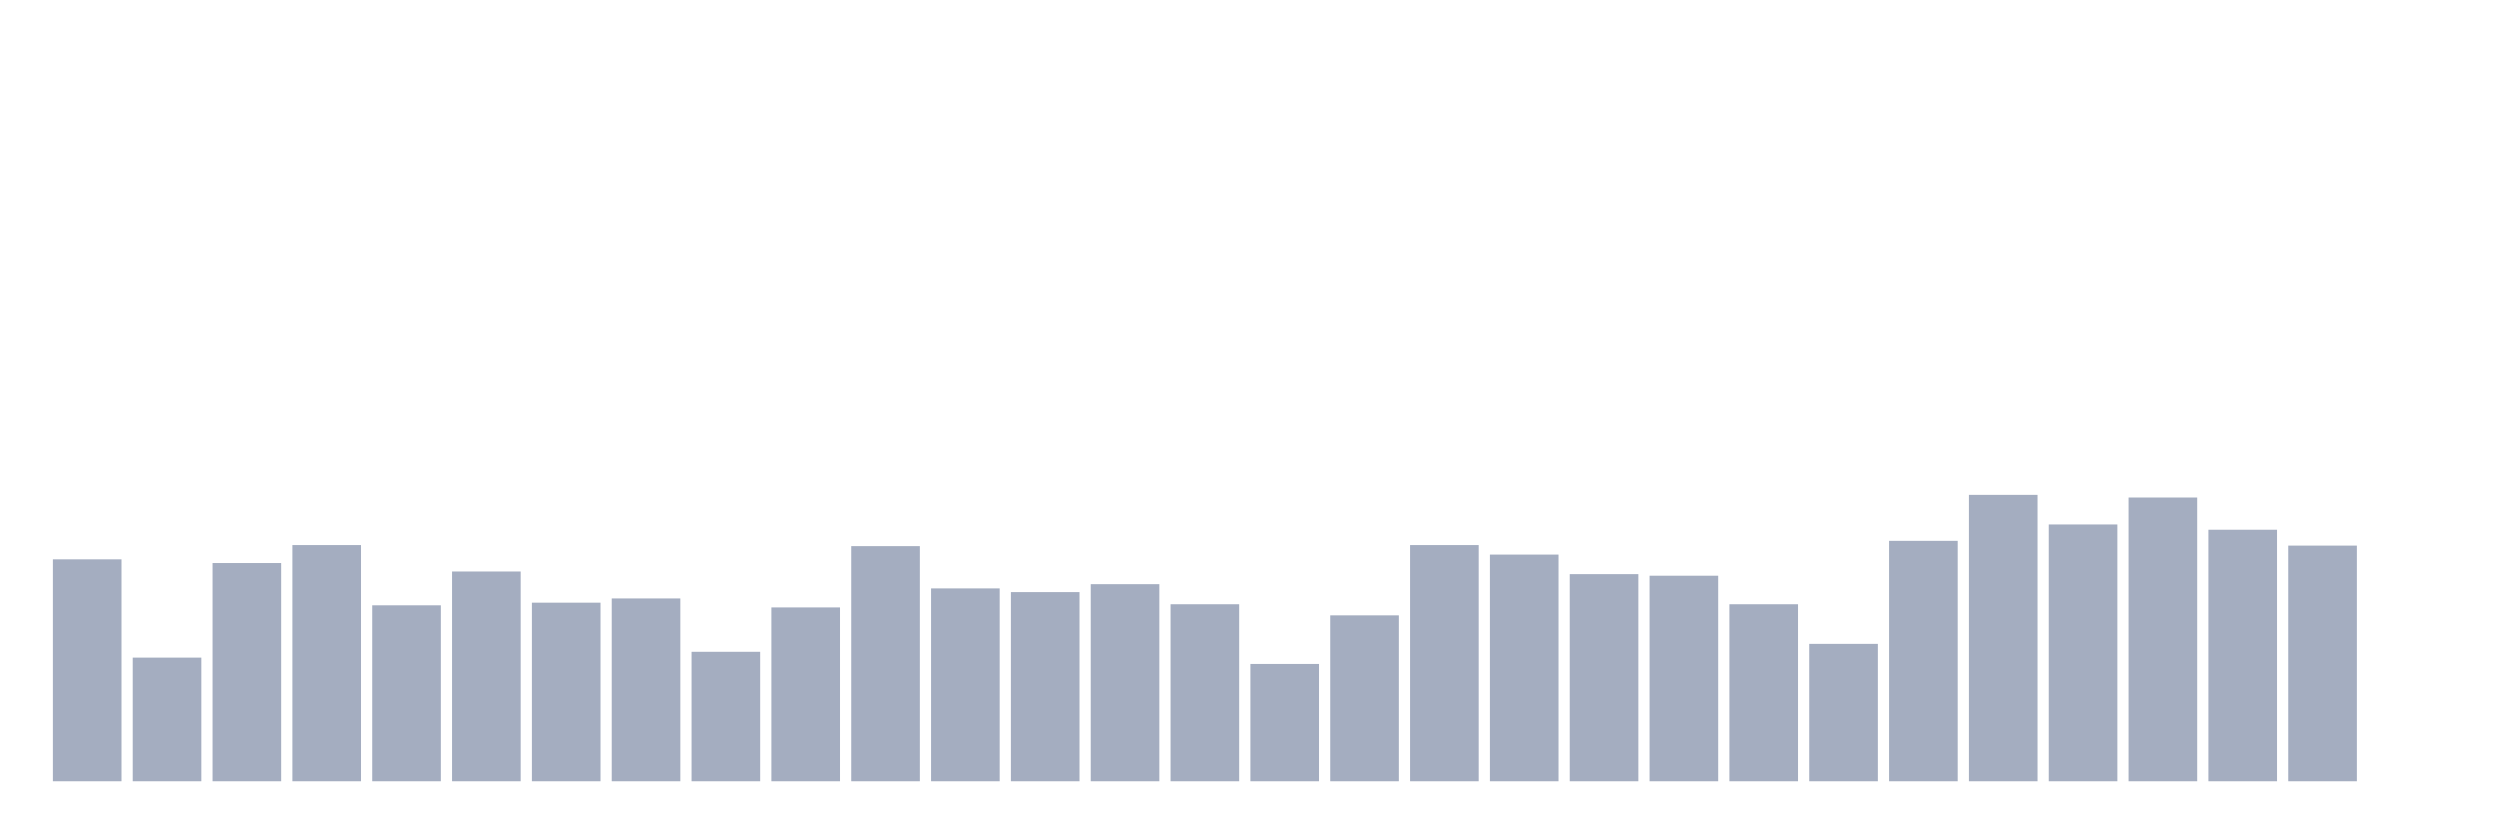 <svg xmlns="http://www.w3.org/2000/svg" viewBox="0 0 480 160"><g transform="translate(10,10)"><rect class="bar" x="0.153" width="13.175" y="97.391" height="42.609" fill="rgb(164,173,192)"></rect><rect class="bar" x="15.482" width="13.175" y="116.261" height="23.739" fill="rgb(164,173,192)"></rect><rect class="bar" x="30.81" width="13.175" y="98.101" height="41.899" fill="rgb(164,173,192)"></rect><rect class="bar" x="46.138" width="13.175" y="94.652" height="45.348" fill="rgb(164,173,192)"></rect><rect class="bar" x="61.466" width="13.175" y="106.217" height="33.783" fill="rgb(164,173,192)"></rect><rect class="bar" x="76.794" width="13.175" y="99.725" height="40.275" fill="rgb(164,173,192)"></rect><rect class="bar" x="92.123" width="13.175" y="105.71" height="34.29" fill="rgb(164,173,192)"></rect><rect class="bar" x="107.451" width="13.175" y="104.899" height="35.101" fill="rgb(164,173,192)"></rect><rect class="bar" x="122.779" width="13.175" y="115.145" height="24.855" fill="rgb(164,173,192)"></rect><rect class="bar" x="138.107" width="13.175" y="106.623" height="33.377" fill="rgb(164,173,192)"></rect><rect class="bar" x="153.436" width="13.175" y="94.855" height="45.145" fill="rgb(164,173,192)"></rect><rect class="bar" x="168.764" width="13.175" y="102.971" height="37.029" fill="rgb(164,173,192)"></rect><rect class="bar" x="184.092" width="13.175" y="103.681" height="36.319" fill="rgb(164,173,192)"></rect><rect class="bar" x="199.42" width="13.175" y="102.159" height="37.841" fill="rgb(164,173,192)"></rect><rect class="bar" x="214.748" width="13.175" y="106.014" height="33.986" fill="rgb(164,173,192)"></rect><rect class="bar" x="230.077" width="13.175" y="117.478" height="22.522" fill="rgb(164,173,192)"></rect><rect class="bar" x="245.405" width="13.175" y="108.145" height="31.855" fill="rgb(164,173,192)"></rect><rect class="bar" x="260.733" width="13.175" y="94.652" height="45.348" fill="rgb(164,173,192)"></rect><rect class="bar" x="276.061" width="13.175" y="96.478" height="43.522" fill="rgb(164,173,192)"></rect><rect class="bar" x="291.39" width="13.175" y="100.232" height="39.768" fill="rgb(164,173,192)"></rect><rect class="bar" x="306.718" width="13.175" y="100.536" height="39.464" fill="rgb(164,173,192)"></rect><rect class="bar" x="322.046" width="13.175" y="106.014" height="33.986" fill="rgb(164,173,192)"></rect><rect class="bar" x="337.374" width="13.175" y="113.623" height="26.377" fill="rgb(164,173,192)"></rect><rect class="bar" x="352.702" width="13.175" y="93.841" height="46.159" fill="rgb(164,173,192)"></rect><rect class="bar" x="368.031" width="13.175" y="85.014" height="54.986" fill="rgb(164,173,192)"></rect><rect class="bar" x="383.359" width="13.175" y="90.696" height="49.304" fill="rgb(164,173,192)"></rect><rect class="bar" x="398.687" width="13.175" y="85.522" height="54.478" fill="rgb(164,173,192)"></rect><rect class="bar" x="414.015" width="13.175" y="91.71" height="48.29" fill="rgb(164,173,192)"></rect><rect class="bar" x="429.344" width="13.175" y="94.754" height="45.246" fill="rgb(164,173,192)"></rect><rect class="bar" x="444.672" width="13.175" y="140" height="0" fill="rgb(164,173,192)"></rect></g></svg>
